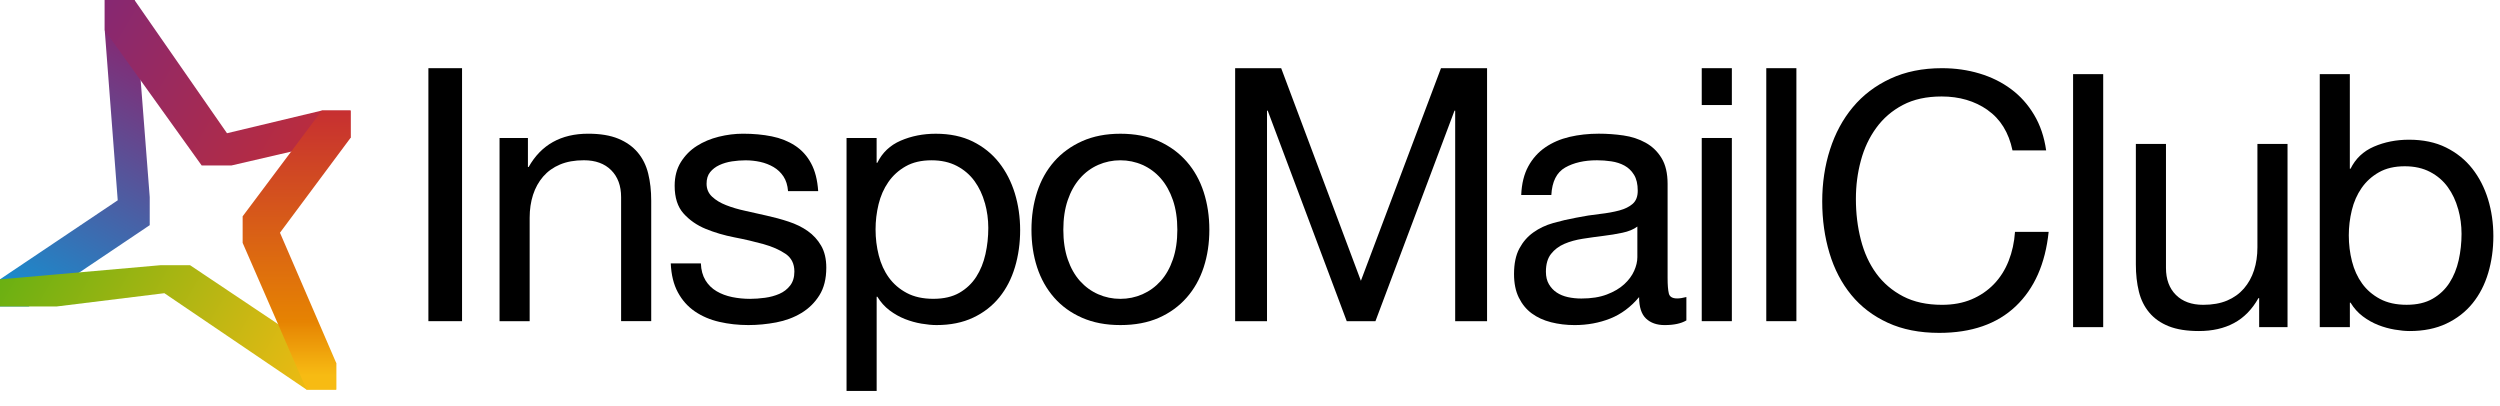 <svg width="154" height="25" viewBox="0 0 154 25" fill="none" xmlns="http://www.w3.org/2000/svg">
<g id="logo-horizontal-120">
<g id="inspomailclub">
<g id="inspo">
<path id="Vector" d="M28.462 4.2V19.784H26.389V4.2H28.462Z" fill="black"/>
<path id="Vector_2" d="M32.52 8.499V10.289H32.563C33.334 8.921 34.557 8.236 36.23 8.236C36.973 8.236 37.59 8.338 38.086 8.542C38.581 8.747 38.98 9.03 39.286 9.394C39.592 9.758 39.806 10.191 39.929 10.692C40.053 11.194 40.115 11.75 40.115 12.361V19.782H38.26V12.142C38.26 11.444 38.056 10.891 37.649 10.483C37.242 10.076 36.681 9.872 35.968 9.872C35.4 9.872 34.91 9.96 34.495 10.135C34.081 10.309 33.736 10.557 33.458 10.877C33.182 11.198 32.974 11.573 32.835 12.001C32.697 12.431 32.627 12.9 32.627 13.41V19.784H30.772V8.499H32.518H32.52Z" fill="black"/>
<path id="Vector_3" d="M43.453 17.263C43.628 17.546 43.857 17.773 44.142 17.94C44.425 18.107 44.746 18.227 45.102 18.3C45.459 18.373 45.826 18.409 46.205 18.409C46.496 18.409 46.802 18.386 47.123 18.343C47.443 18.3 47.738 18.219 48.006 18.103C48.274 17.987 48.497 17.816 48.672 17.591C48.846 17.366 48.934 17.079 48.934 16.728C48.934 16.248 48.753 15.884 48.389 15.636C48.025 15.389 47.571 15.188 47.025 15.036C46.479 14.884 45.886 14.745 45.247 14.622C44.607 14.498 44.014 14.323 43.468 14.098C42.923 13.873 42.469 13.556 42.105 13.149C41.741 12.742 41.559 12.174 41.559 11.446C41.559 10.877 41.687 10.392 41.942 9.983C42.197 9.576 42.523 9.244 42.925 8.99C43.324 8.735 43.776 8.548 44.277 8.422C44.78 8.298 45.277 8.236 45.772 8.236C46.412 8.236 47.001 8.291 47.541 8.4C48.079 8.508 48.556 8.698 48.97 8.968C49.385 9.238 49.715 9.6 49.962 10.06C50.21 10.517 50.355 11.089 50.4 11.774H48.544C48.514 11.41 48.42 11.108 48.261 10.868C48.102 10.628 47.897 10.435 47.65 10.29C47.402 10.146 47.13 10.039 46.832 9.973C46.533 9.908 46.231 9.876 45.926 9.876C45.65 9.876 45.369 9.898 45.085 9.941C44.802 9.985 44.543 10.062 44.311 10.17C44.078 10.279 43.889 10.425 43.742 10.607C43.596 10.789 43.525 11.026 43.525 11.316C43.525 11.637 43.637 11.902 43.862 12.114C44.087 12.326 44.374 12.5 44.725 12.637C45.074 12.776 45.468 12.892 45.903 12.986C46.34 13.082 46.776 13.179 47.212 13.28C47.678 13.382 48.133 13.505 48.576 13.652C49.021 13.798 49.413 13.989 49.754 14.229C50.096 14.47 50.373 14.772 50.583 15.136C50.793 15.499 50.9 15.951 50.9 16.488C50.9 17.173 50.758 17.739 50.474 18.191C50.191 18.643 49.82 19.007 49.362 19.283C48.904 19.559 48.387 19.752 47.813 19.861C47.237 19.97 46.667 20.024 46.1 20.024C45.474 20.024 44.877 19.958 44.311 19.827C43.742 19.696 43.242 19.482 42.804 19.183C42.367 18.885 42.019 18.493 41.756 18.006C41.493 17.518 41.349 16.925 41.319 16.227H43.174C43.189 16.634 43.283 16.98 43.457 17.265L43.453 17.263Z" fill="black"/>
<path id="Vector_4" d="M54 8.499V10.028H54.043C54.349 9.403 54.829 8.947 55.484 8.664C56.139 8.381 56.859 8.238 57.645 8.238C58.517 8.238 59.279 8.398 59.926 8.718C60.573 9.039 61.111 9.471 61.541 10.017C61.97 10.562 62.293 11.193 62.513 11.905C62.73 12.618 62.841 13.376 62.841 14.175C62.841 14.974 62.736 15.732 62.524 16.445C62.312 17.158 61.993 17.78 61.563 18.311C61.134 18.842 60.596 19.261 59.948 19.566C59.301 19.872 58.547 20.024 57.69 20.024C57.414 20.024 57.105 19.994 56.761 19.936C56.42 19.878 56.081 19.784 55.747 19.653C55.413 19.521 55.096 19.343 54.797 19.118C54.499 18.893 54.248 18.613 54.045 18.278H54.002V24.083H52.147V8.499H54.002H54ZM60.667 12.504C60.528 12.001 60.318 11.555 60.035 11.161C59.751 10.769 59.388 10.456 58.943 10.223C58.498 9.99 57.979 9.874 57.382 9.874C56.756 9.874 56.225 9.998 55.79 10.245C55.353 10.493 54.996 10.818 54.721 11.217C54.443 11.617 54.244 12.072 54.12 12.581C53.996 13.091 53.935 13.607 53.935 14.13C53.935 14.684 54 15.218 54.132 15.734C54.263 16.25 54.469 16.706 54.754 17.098C55.038 17.49 55.405 17.807 55.857 18.047C56.307 18.287 56.853 18.407 57.495 18.407C58.136 18.407 58.669 18.283 59.099 18.036C59.528 17.788 59.873 17.462 60.136 17.053C60.398 16.646 60.586 16.18 60.704 15.655C60.821 15.132 60.879 14.594 60.879 14.04C60.879 13.517 60.809 13.003 60.67 12.502L60.667 12.504Z" fill="black"/>
<path id="Vector_5" d="M63.886 11.829C64.119 11.108 64.468 10.484 64.935 9.951C65.4 9.42 65.976 9.002 66.659 8.696C67.344 8.39 68.128 8.238 69.017 8.238C69.906 8.238 70.709 8.39 71.386 8.696C72.063 9.002 72.633 9.42 73.098 9.951C73.564 10.482 73.912 11.108 74.147 11.829C74.38 12.549 74.496 13.324 74.496 14.153C74.496 14.982 74.38 15.753 74.147 16.466C73.914 17.178 73.566 17.801 73.098 18.332C72.633 18.863 72.061 19.277 71.386 19.576C70.709 19.874 69.919 20.024 69.017 20.024C68.115 20.024 67.344 19.874 66.659 19.576C65.974 19.277 65.4 18.863 64.935 18.332C64.47 17.801 64.119 17.178 63.886 16.466C63.654 15.753 63.538 14.982 63.538 14.153C63.538 13.324 63.654 12.549 63.886 11.829ZM65.773 15.976C65.956 16.507 66.207 16.951 66.526 17.308C66.847 17.664 67.22 17.938 67.649 18.126C68.079 18.315 68.533 18.409 69.013 18.409C69.493 18.409 69.947 18.315 70.377 18.126C70.806 17.936 71.18 17.664 71.5 17.308C71.821 16.951 72.07 16.507 72.252 15.976C72.434 15.445 72.524 14.837 72.524 14.153C72.524 13.468 72.433 12.862 72.252 12.329C72.07 11.799 71.819 11.35 71.5 10.986C71.18 10.622 70.804 10.347 70.377 10.157C69.947 9.968 69.493 9.874 69.013 9.874C68.533 9.874 68.077 9.97 67.649 10.157C67.22 10.347 66.845 10.622 66.526 10.986C66.205 11.35 65.954 11.797 65.773 12.329C65.592 12.86 65.501 13.468 65.501 14.153C65.501 14.837 65.592 15.445 65.773 15.976Z" fill="black"/>
</g>
<g id="mail">
<path id="Vector_6" d="M78.921 4.2L83.831 17.297L88.765 4.2H91.603V19.784H89.639V6.819H89.596L84.728 19.784H82.959L78.092 6.819H78.048V19.784H76.085V4.2H78.922H78.921Z" fill="black"/>
<path id="Vector_7" d="M103.872 19.742C103.551 19.931 103.108 20.025 102.54 20.025C102.06 20.025 101.677 19.89 101.394 19.622C101.111 19.353 100.968 18.912 100.968 18.301C100.458 18.912 99.865 19.353 99.19 19.622C98.513 19.89 97.781 20.025 96.997 20.025C96.487 20.025 96.005 19.967 95.545 19.85C95.087 19.734 94.69 19.552 94.356 19.305C94.02 19.057 93.756 18.734 93.559 18.333C93.362 17.933 93.264 17.449 93.264 16.881C93.264 16.241 93.373 15.718 93.592 15.309C93.81 14.902 94.097 14.57 94.455 14.317C94.812 14.062 95.219 13.868 95.678 13.739C96.136 13.608 96.607 13.499 97.087 13.411C97.595 13.309 98.079 13.232 98.539 13.182C98.996 13.131 99.402 13.058 99.751 12.964C100.099 12.87 100.375 12.732 100.58 12.55C100.784 12.368 100.885 12.101 100.885 11.752C100.885 11.345 100.809 11.017 100.657 10.77C100.505 10.522 100.308 10.332 100.068 10.201C99.828 10.07 99.557 9.984 99.261 9.939C98.963 9.895 98.668 9.873 98.377 9.873C97.592 9.873 96.937 10.023 96.414 10.321C95.89 10.62 95.607 11.184 95.562 12.013H93.707C93.735 11.315 93.881 10.725 94.144 10.244C94.406 9.764 94.755 9.376 95.192 9.076C95.629 8.777 96.127 8.564 96.688 8.432C97.248 8.301 97.849 8.235 98.488 8.235C98.996 8.235 99.503 8.271 100.006 8.344C100.508 8.417 100.962 8.565 101.369 8.791C101.776 9.016 102.105 9.331 102.352 9.738C102.6 10.145 102.724 10.674 102.724 11.327V17.121C102.724 17.556 102.75 17.877 102.801 18.08C102.851 18.282 103.022 18.384 103.313 18.384C103.472 18.384 103.662 18.355 103.881 18.297V19.738L103.872 19.742ZM100.859 13.957C100.627 14.131 100.321 14.257 99.942 14.337C99.563 14.418 99.167 14.482 98.753 14.532C98.338 14.583 97.92 14.641 97.498 14.707C97.076 14.773 96.697 14.878 96.363 15.022C96.027 15.166 95.755 15.373 95.545 15.641C95.333 15.909 95.228 16.275 95.228 16.738C95.228 17.042 95.29 17.299 95.414 17.509C95.538 17.719 95.697 17.89 95.894 18.02C96.091 18.151 96.32 18.245 96.582 18.303C96.845 18.361 97.121 18.389 97.412 18.389C98.023 18.389 98.546 18.307 98.983 18.14C99.421 17.973 99.777 17.763 100.053 17.509C100.328 17.256 100.533 16.98 100.664 16.684C100.795 16.388 100.861 16.108 100.861 15.847V13.958L100.859 13.957Z" fill="black"/>
<path id="Vector_8" d="M104.827 6.47V4.2H106.682V6.47H104.827ZM106.682 8.5V19.784H104.827V8.5H106.682Z" fill="black"/>
<path id="Vector_9" d="M110.658 4.2V19.784H108.803V4.2H110.658Z" fill="black"/>
</g>
<g id="club">
<path id="Vector_10" d="M122.432 6.772C121.639 6.219 120.697 5.943 119.605 5.943C118.673 5.943 117.878 6.117 117.216 6.466C116.553 6.815 116.008 7.284 115.578 7.875C115.148 8.464 114.831 9.137 114.629 9.893C114.424 10.649 114.323 11.435 114.323 12.251C114.323 13.138 114.424 13.979 114.629 14.772C114.833 15.566 115.148 16.256 115.578 16.845C116.008 17.434 116.557 17.903 117.227 18.254C117.897 18.603 118.696 18.777 119.628 18.777C120.313 18.777 120.918 18.665 121.451 18.439C121.982 18.214 122.44 17.901 122.826 17.502C123.211 17.102 123.514 16.625 123.732 16.072C123.95 15.519 124.081 14.922 124.124 14.283H126.197C125.992 16.247 125.317 17.775 124.167 18.867C123.017 19.959 121.445 20.505 119.453 20.505C118.245 20.505 117.191 20.297 116.289 19.882C115.387 19.467 114.636 18.897 114.04 18.169C113.443 17.442 112.995 16.584 112.697 15.594C112.399 14.603 112.249 13.542 112.249 12.407C112.249 11.272 112.408 10.207 112.729 9.209C113.049 8.213 113.518 7.342 114.137 6.601C114.756 5.858 115.527 5.273 116.45 4.844C117.375 4.414 118.433 4.2 119.626 4.2C120.44 4.2 121.211 4.309 121.939 4.528C122.667 4.746 123.314 5.067 123.882 5.489C124.45 5.911 124.923 6.438 125.3 7.072C125.679 7.704 125.925 8.436 126.043 9.265H123.97C123.738 8.16 123.224 7.329 122.432 6.776V6.772Z" fill="black"/>
<path id="Vector_11" d="M129.557 4.567V20.152H127.702V4.567H129.557Z" fill="black"/>
<path id="Vector_12" d="M139.164 20.152V18.363H139.121C138.729 19.06 138.226 19.574 137.614 19.901C137.003 20.229 136.283 20.392 135.454 20.392C134.711 20.392 134.094 20.295 133.598 20.098C133.103 19.901 132.704 19.621 132.398 19.257C132.092 18.893 131.878 18.46 131.755 17.959C131.631 17.456 131.569 16.901 131.569 16.29V8.867H133.424V16.507C133.424 17.205 133.628 17.759 134.035 18.166C134.443 18.573 135.003 18.777 135.716 18.777C136.285 18.777 136.774 18.689 137.189 18.515C137.603 18.34 137.948 18.092 138.226 17.772C138.502 17.451 138.71 17.078 138.849 16.648C138.988 16.218 139.057 15.749 139.057 15.239V8.867H140.912V20.152H139.166H139.164Z" fill="black"/>
<path id="Vector_13" d="M144.75 4.567V10.396H144.793C145.099 9.771 145.579 9.315 146.234 9.032C146.889 8.749 147.609 8.606 148.395 8.606C149.267 8.606 150.029 8.765 150.676 9.086C151.323 9.407 151.861 9.838 152.291 10.384C152.72 10.93 153.043 11.56 153.263 12.273C153.48 12.986 153.591 13.744 153.591 14.543C153.591 15.342 153.486 16.1 153.274 16.813C153.062 17.526 152.743 18.148 152.313 18.679C151.884 19.21 151.345 19.628 150.698 19.934C150.051 20.24 149.297 20.392 148.44 20.392C148.164 20.392 147.855 20.362 147.511 20.303C147.17 20.245 146.83 20.152 146.497 20.02C146.163 19.889 145.846 19.711 145.547 19.486C145.249 19.261 144.998 18.981 144.795 18.645H144.752V20.152H142.897V4.567H144.752H144.75ZM151.419 12.872C151.28 12.369 151.07 11.922 150.786 11.528C150.503 11.136 150.139 10.823 149.695 10.591C149.25 10.358 148.731 10.242 148.134 10.242C147.508 10.242 146.977 10.366 146.542 10.613C146.105 10.861 145.748 11.185 145.472 11.585C145.195 11.984 144.996 12.44 144.872 12.948C144.748 13.459 144.686 13.975 144.686 14.498C144.686 15.051 144.752 15.586 144.883 16.102C145.015 16.618 145.221 17.073 145.506 17.465C145.789 17.858 146.157 18.174 146.609 18.415C147.059 18.655 147.605 18.775 148.247 18.775C148.888 18.775 149.421 18.651 149.85 18.403C150.28 18.156 150.625 17.829 150.888 17.42C151.15 17.013 151.338 16.548 151.456 16.023C151.572 15.5 151.631 14.961 151.631 14.408C151.631 13.884 151.561 13.37 151.422 12.87L151.419 12.872Z" fill="black"/>
</g>
</g>
<g id="symbol">
<path id="Vector_14" d="M6.453 0V1.87L7.252 12.338L-0.006 17.209V18.88H1.77L9.223 13.87V12.138L8.282 0H6.453Z" fill="url(#paint0_linear_3332_22547)"/>
<path id="Vector_15" d="M12.424 10.194L6.455 1.87V0H8.283L13.983 8.207L19.828 6.808H21.596V8.489L14.253 10.194H12.424Z" fill="url(#paint1_linear_3332_22547)"/>
<path id="Vector_16" d="M-0.006 17.209L9.903 16.335H11.705L20.71 22.363V24H18.882L10.125 18.061L3.487 18.879H-0.006V17.209Z" fill="url(#paint2_linear_3332_22547)"/>
<path id="Vector_17" d="M14.947 13.325L19.829 6.808H21.596V8.489L17.246 14.336L20.713 22.363V24H18.884L14.947 14.961V13.325Z" fill="url(#paint3_linear_3332_22547)"/>
</g>
</g>
<defs>
<linearGradient id="paint0_linear_3332_22547" x1="1.017" y1="18.516" x2="9.678" y2="3.212" gradientUnits="userSpaceOnUse">
<stop stop-color="#168FD0"/>
<stop offset="1" stop-color="#862872"/>
</linearGradient>
<linearGradient id="paint1_linear_3332_22547" x1="5.403" y1="1.932" x2="21.404" y2="11.357" gradientUnits="userSpaceOnUse">
<stop stop-color="#862872"/>
<stop offset="1" stop-color="#C62D32"/>
</linearGradient>
<linearGradient id="paint2_linear_3332_22547" x1="1.179" y1="14.964" x2="19.529" y2="25.772" gradientUnits="userSpaceOnUse">
<stop stop-color="#69B012"/>
<stop offset="1" stop-color="#F7BB13"/>
</linearGradient>
<linearGradient id="paint3_linear_3332_22547" x1="18.271" y1="23.106" x2="18.271" y2="6.518" gradientUnits="userSpaceOnUse">
<stop stop-color="#F7BB13"/>
<stop offset="0.2" stop-color="#E68302"/>
<stop offset="1" stop-color="#C62D32"/>
</linearGradient>
</defs>
</svg>
